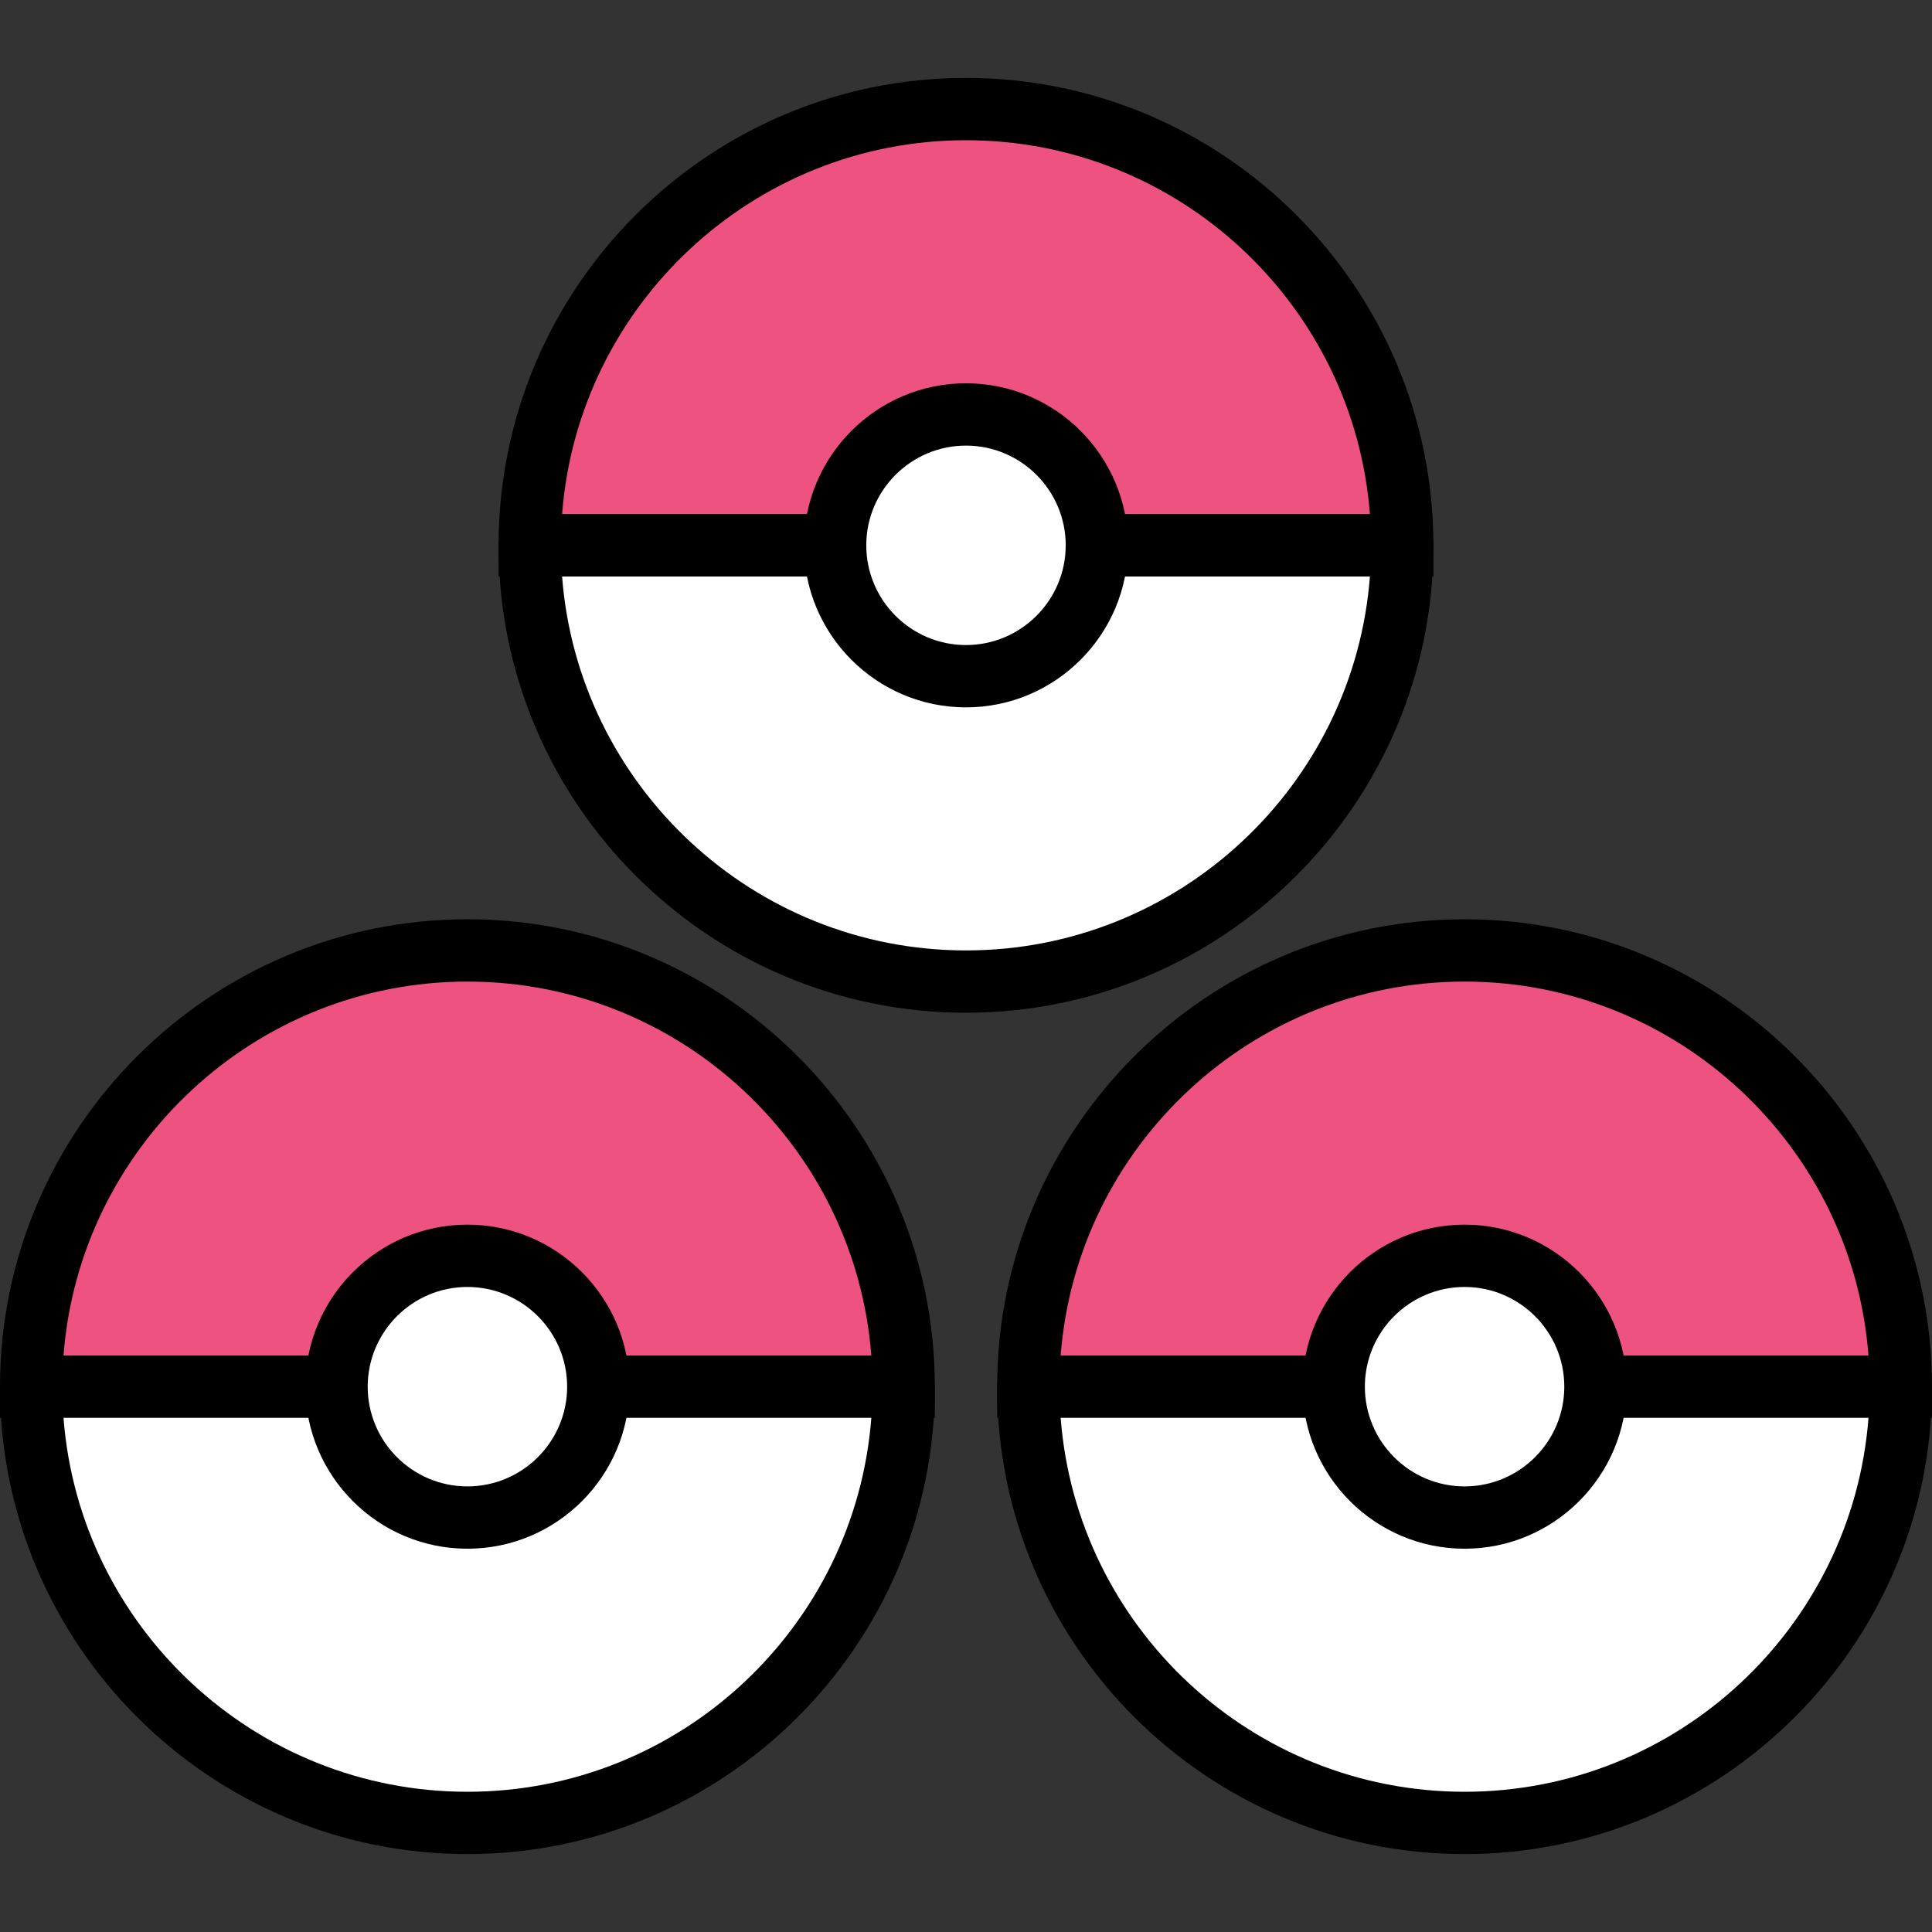 <?xml version="1.0" encoding="iso-8859-1"?>
<!-- Generator: Adobe Illustrator 19.0.0, SVG Export Plug-In . SVG Version: 6.00 Build 0)  -->
<svg version="1.1" id="Capa_1" xmlns="http://www.w3.org/2000/svg" xmlns:xlink="http://www.w3.org/1999/xlink" x="0px" y="0px"
	 viewBox="0 0 211.627 211.627" style="enable-background:new 0 0 211.627 211.627;" xml:space="preserve">
<rect x="0" y="0" width="211.627" height="211.627" fill="#333333" stroke="none"/>
<path style="fill:#EE5281;" d="M153.6,59.733c0-26.392-21.395-47.787-47.787-47.787S58.027,33.341,58.027,59.733H153.6z"/>
<path d="M157.013,63.147h-102.4v-3.413c0-28.232,22.968-51.2,51.2-51.2s51.2,22.968,51.2,51.2V63.147z M61.57,56.32h88.487
	c-1.748-22.88-20.924-40.96-44.244-40.96S63.319,33.44,61.57,56.32z"/>
<path style="fill:#FFFFFF;" d="M153.6,59.733c0,26.392-21.395,47.787-47.787,47.787S58.027,86.125,58.027,59.733H153.6z"/>
<path d="M105.813,110.933c-28.232,0-51.2-22.968-51.2-51.2c0-1.884,1.529-3.413,3.413-3.413H153.6c1.884,0,3.413,1.529,3.413,3.413
	C157.013,87.965,134.045,110.933,105.813,110.933z M61.57,63.147c1.748,22.88,20.924,40.96,44.244,40.96s42.494-18.08,44.244-40.96
	H61.57z"/>
<circle style="fill:#FFFFFF;" cx="105.813" cy="59.733" r="14.336"/>
<path d="M105.813,77.483c-9.786,0-17.749-7.963-17.749-17.749s7.963-17.749,17.749-17.749s17.749,7.963,17.749,17.749
	S115.599,77.483,105.813,77.483z M105.813,48.811c-6.023,0-10.923,4.9-10.923,10.923s4.9,10.923,10.923,10.923
	c6.023,0,10.923-4.9,10.923-10.923S111.836,48.811,105.813,48.811z"/>
<path style="fill:#EE5281;" d="M98.987,151.893c0-26.392-21.395-47.787-47.787-47.787S3.413,125.501,3.413,151.893H98.987z"/>
<path d="M102.4,155.307H0v-3.413c0-28.232,22.968-51.2,51.2-51.2s51.2,22.968,51.2,51.2V155.307z M6.956,148.48h88.487
	C93.696,125.6,74.52,107.52,51.2,107.52S8.706,125.6,6.956,148.48z"/>
<path style="fill:#FFFFFF;" d="M98.987,151.893c0,26.392-21.395,47.787-47.787,47.787S3.413,178.285,3.413,151.893H98.987z"/>
<path d="M51.2,203.093c-28.232,0-51.2-22.968-51.2-51.2c0-1.884,1.529-3.413,3.413-3.413h95.573c1.884,0,3.413,1.529,3.413,3.413
	C102.4,180.125,79.432,203.093,51.2,203.093z M6.956,155.307c1.748,22.88,20.924,40.96,44.244,40.96s42.494-18.08,44.244-40.96
	H6.956z"/>
<circle style="fill:#FFFFFF;" cx="51.2" cy="151.893" r="14.336"/>
<path d="M51.2,169.643c-9.786,0-17.749-7.963-17.749-17.749c0-9.786,7.963-17.749,17.749-17.749s17.749,7.963,17.749,17.749
	C68.949,161.679,60.986,169.643,51.2,169.643z M51.2,140.971c-6.023,0-10.923,4.9-10.923,10.923s4.9,10.923,10.923,10.923
	s10.923-4.9,10.923-10.923S57.223,140.971,51.2,140.971z"/>
<path style="fill:#EE5281;" d="M208.213,151.893c0-26.392-21.395-47.787-47.787-47.787s-47.787,21.395-47.787,47.787H208.213z"/>
<path d="M211.627,155.307h-102.4v-3.413c0-28.232,22.968-51.2,51.2-51.2s51.2,22.968,51.2,51.2V155.307z M116.183,148.48h88.487
	c-1.748-22.88-20.924-40.96-44.244-40.96S117.932,125.6,116.183,148.48z"/>
<path style="fill:#FFFFFF;" d="M208.213,151.893c0,26.392-21.395,47.787-47.787,47.787s-47.787-21.395-47.787-47.787H208.213z"/>
<path d="M160.427,203.093c-28.232,0-51.2-22.968-51.2-51.2c0-1.884,1.529-3.413,3.413-3.413h95.573c1.884,0,3.413,1.529,3.413,3.413
	C211.627,180.125,188.658,203.093,160.427,203.093z M116.183,155.307c1.748,22.88,20.924,40.96,44.244,40.96
	s42.494-18.08,44.244-40.96H116.183z"/>
<circle style="fill:#FFFFFF;" cx="160.427" cy="151.893" r="14.336"/>
<path d="M160.427,169.643c-9.786,0-17.749-7.963-17.749-17.749c0-9.786,7.963-17.749,17.749-17.749
	c9.786,0,17.749,7.963,17.749,17.749C178.176,161.679,170.213,169.643,160.427,169.643z M160.427,140.971
	c-6.023,0-10.923,4.9-10.923,10.923s4.9,10.923,10.923,10.923s10.923-4.9,10.923-10.923S166.45,140.971,160.427,140.971z"/>
<g>
</g>
<g>
</g>
<g>
</g>
<g>
</g>
<g>
</g>
<g>
</g>
<g>
</g>
<g>
</g>
<g>
</g>
<g>
</g>
<g>
</g>
<g>
</g>
<g>
</g>
<g>
</g>
<g>
</g>
</svg>
